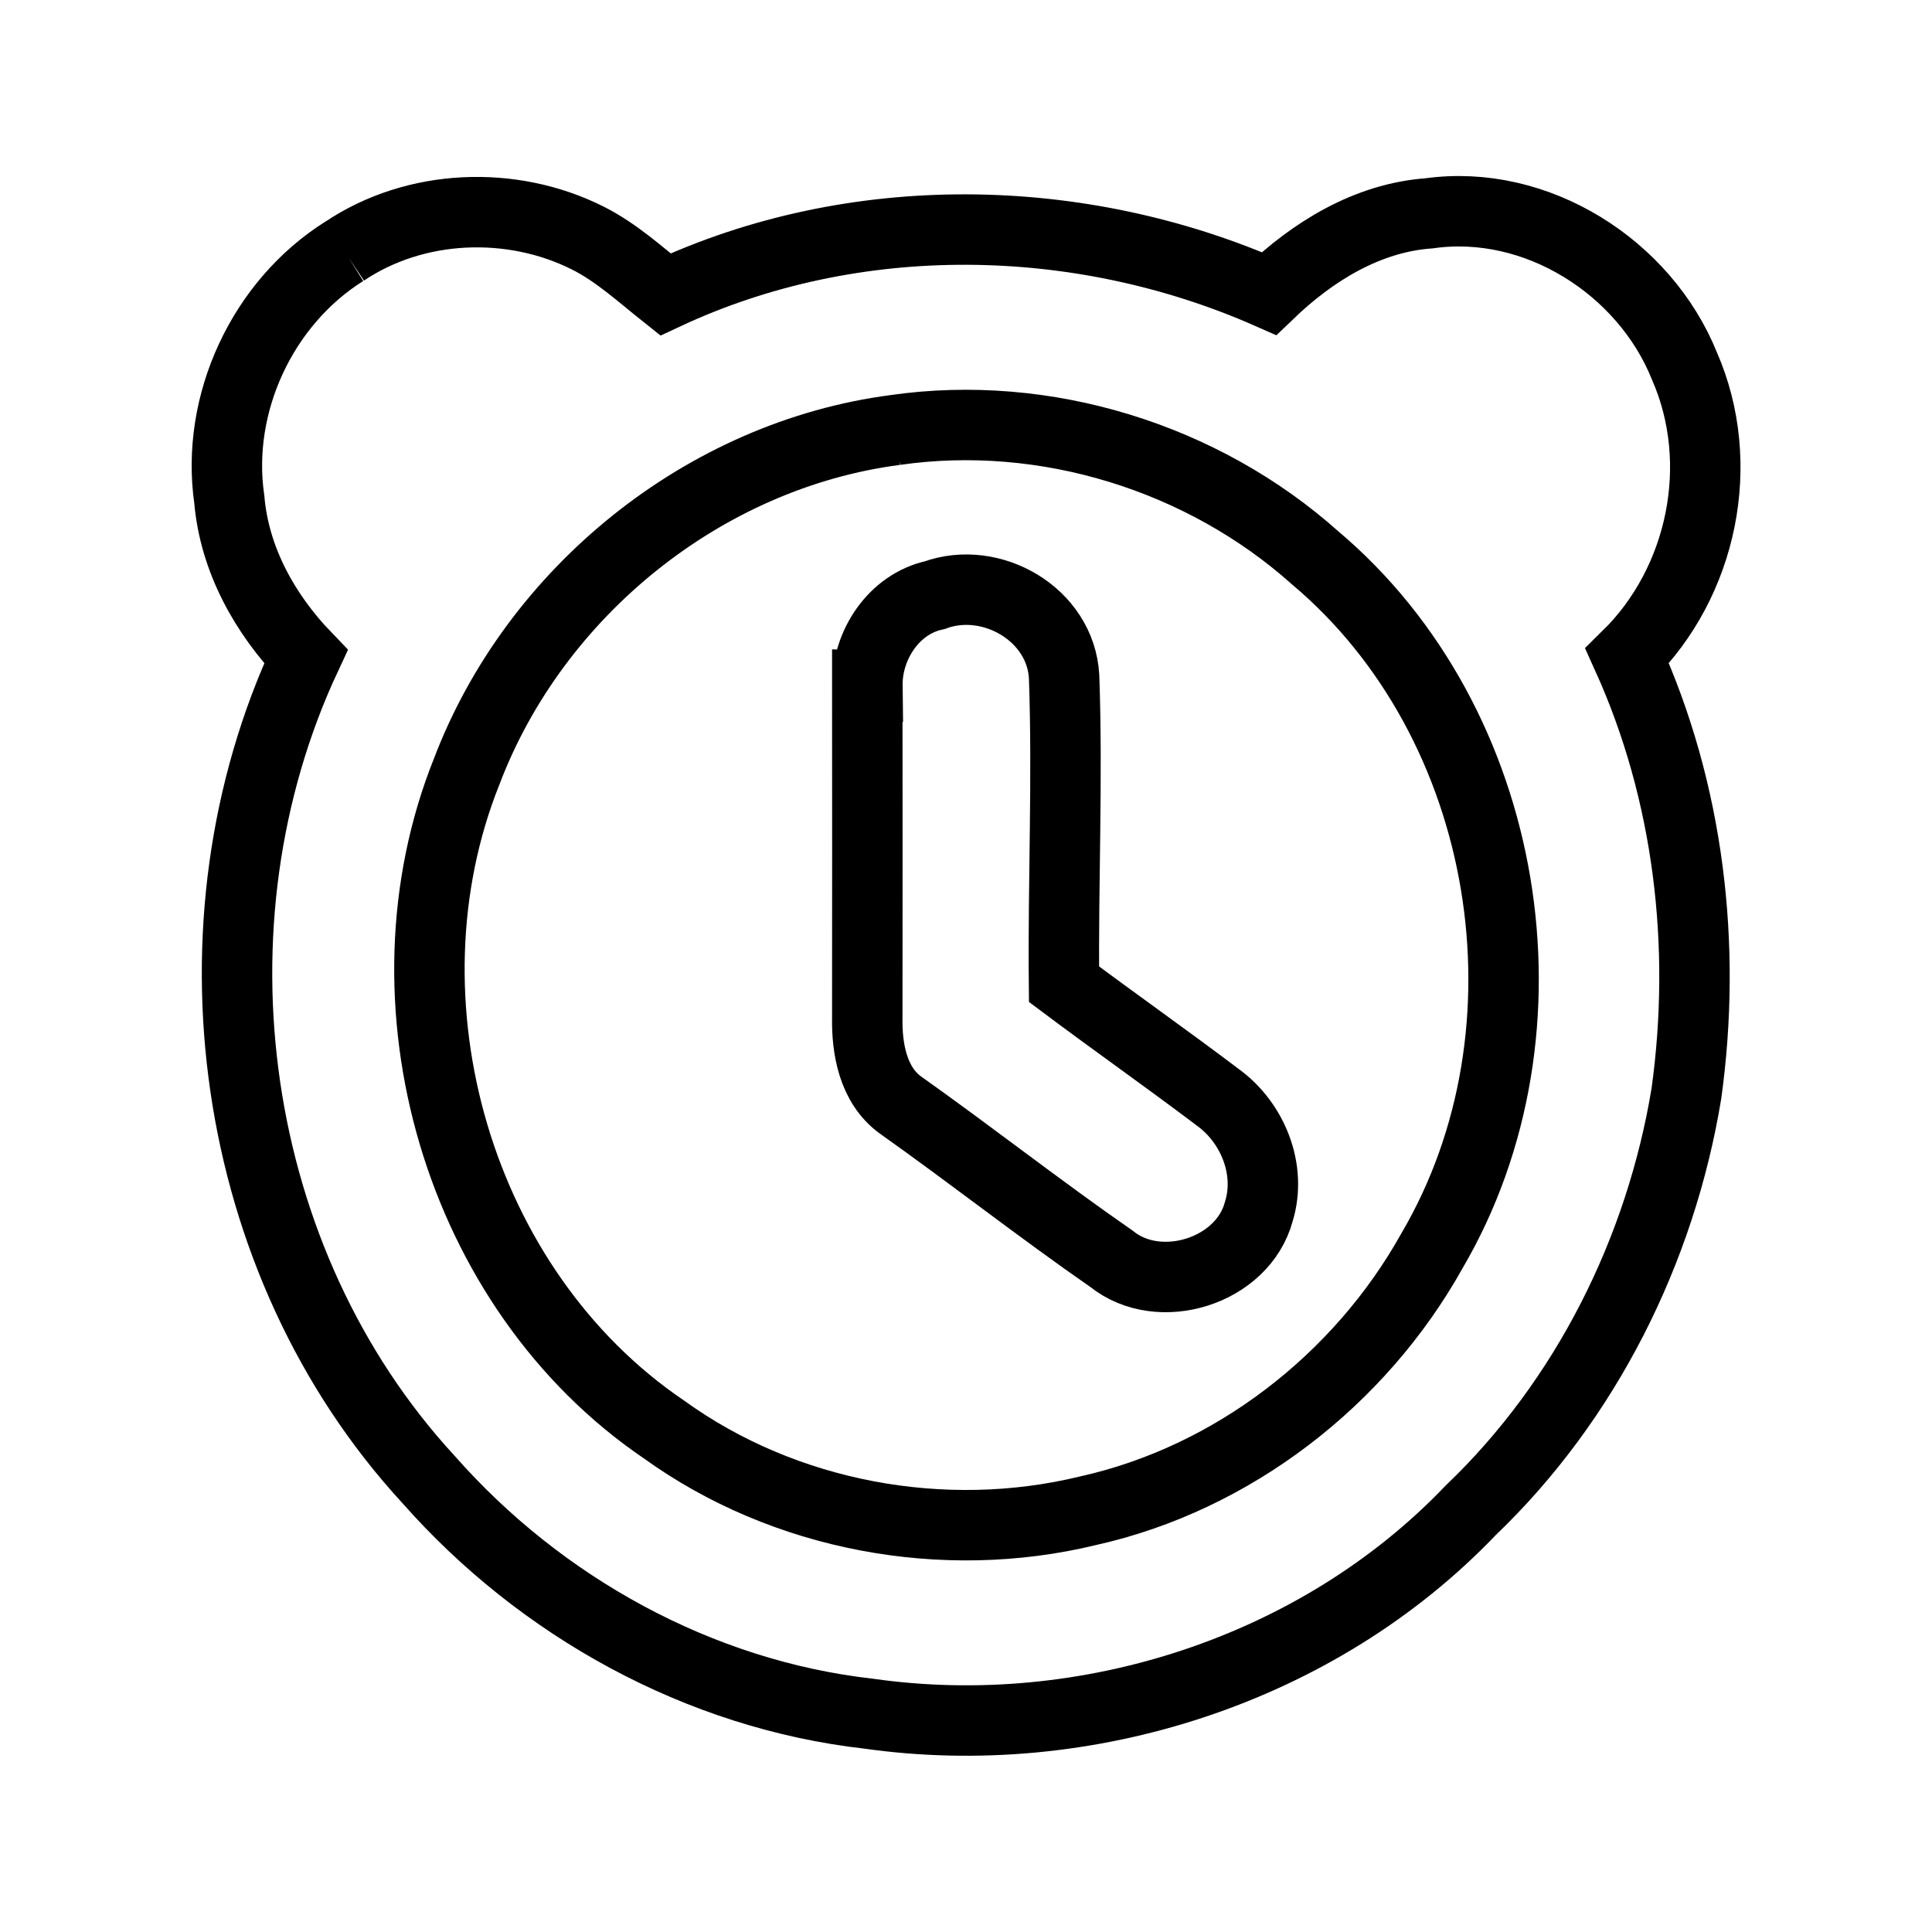 <?xml version="1.0" encoding="UTF-8"?>
<svg id="_图层_1" data-name="图层 1" xmlns="http://www.w3.org/2000/svg" viewBox="0 0 192 192">
  <defs>
    <style>
      .cls-1 {
        fill: none;
        stroke: #000;
        stroke-miterlimit: 10;
        stroke-width: 7px;
      }
    </style>
  </defs>
  <g id="_e14146ff" data-name="#e14146ff">
    <path class="cls-1" d="M34.22,24.98c7.06-4.75,16.64-5.12,24.2-1.32,2.86,1.44,5.23,3.63,7.71,5.6,18.77-8.77,41.13-8.39,59.98-.09,4.34-4.17,9.77-7.53,15.91-7.97,10.66-1.5,21.42,5.33,25.38,15.18,4.23,9.65,1.8,21.46-5.69,28.81,6.14,13.56,7.92,28.81,5.88,43.5-2.57,15.58-9.99,30.46-21.43,41.4-15.16,15.88-38.24,23.29-59.86,20.21-16.84-1.91-32.57-10.62-43.73-23.29-19.91-21.62-24.56-55.22-12.17-81.75-4.08-4.24-7.1-9.66-7.61-15.61-1.39-9.53,3.29-19.58,11.45-24.69M88.99,42.73c-18.99,2.47-35.83,16.09-42.61,33.94-9.15,22.84-.88,51.49,19.59,65.38,11.98,8.65,27.82,11.57,42.14,8.09,14.4-3.2,27.05-13.01,34.21-25.86,12.85-21.92,7.85-52.43-11.62-68.84-11.19-10-26.84-14.84-41.72-12.71Z"/>
    <path class="cls-1" d="M86.2,68.14c-.05-4.01,2.62-8.11,6.68-8.99,5.65-2.06,12.54,1.91,12.87,8.11.36,10.17-.11,20.37-.01,30.55,5.05,3.78,10.23,7.42,15.27,11.23,3.48,2.51,5.38,7.18,4.09,11.36-1.59,5.95-9.89,8.53-14.64,4.7-7.12-4.94-13.94-10.3-21.01-15.31-2.69-1.98-3.32-5.57-3.26-8.69.02-10.99,0-21.97,0-32.96Z"/>
  </g>
</svg>